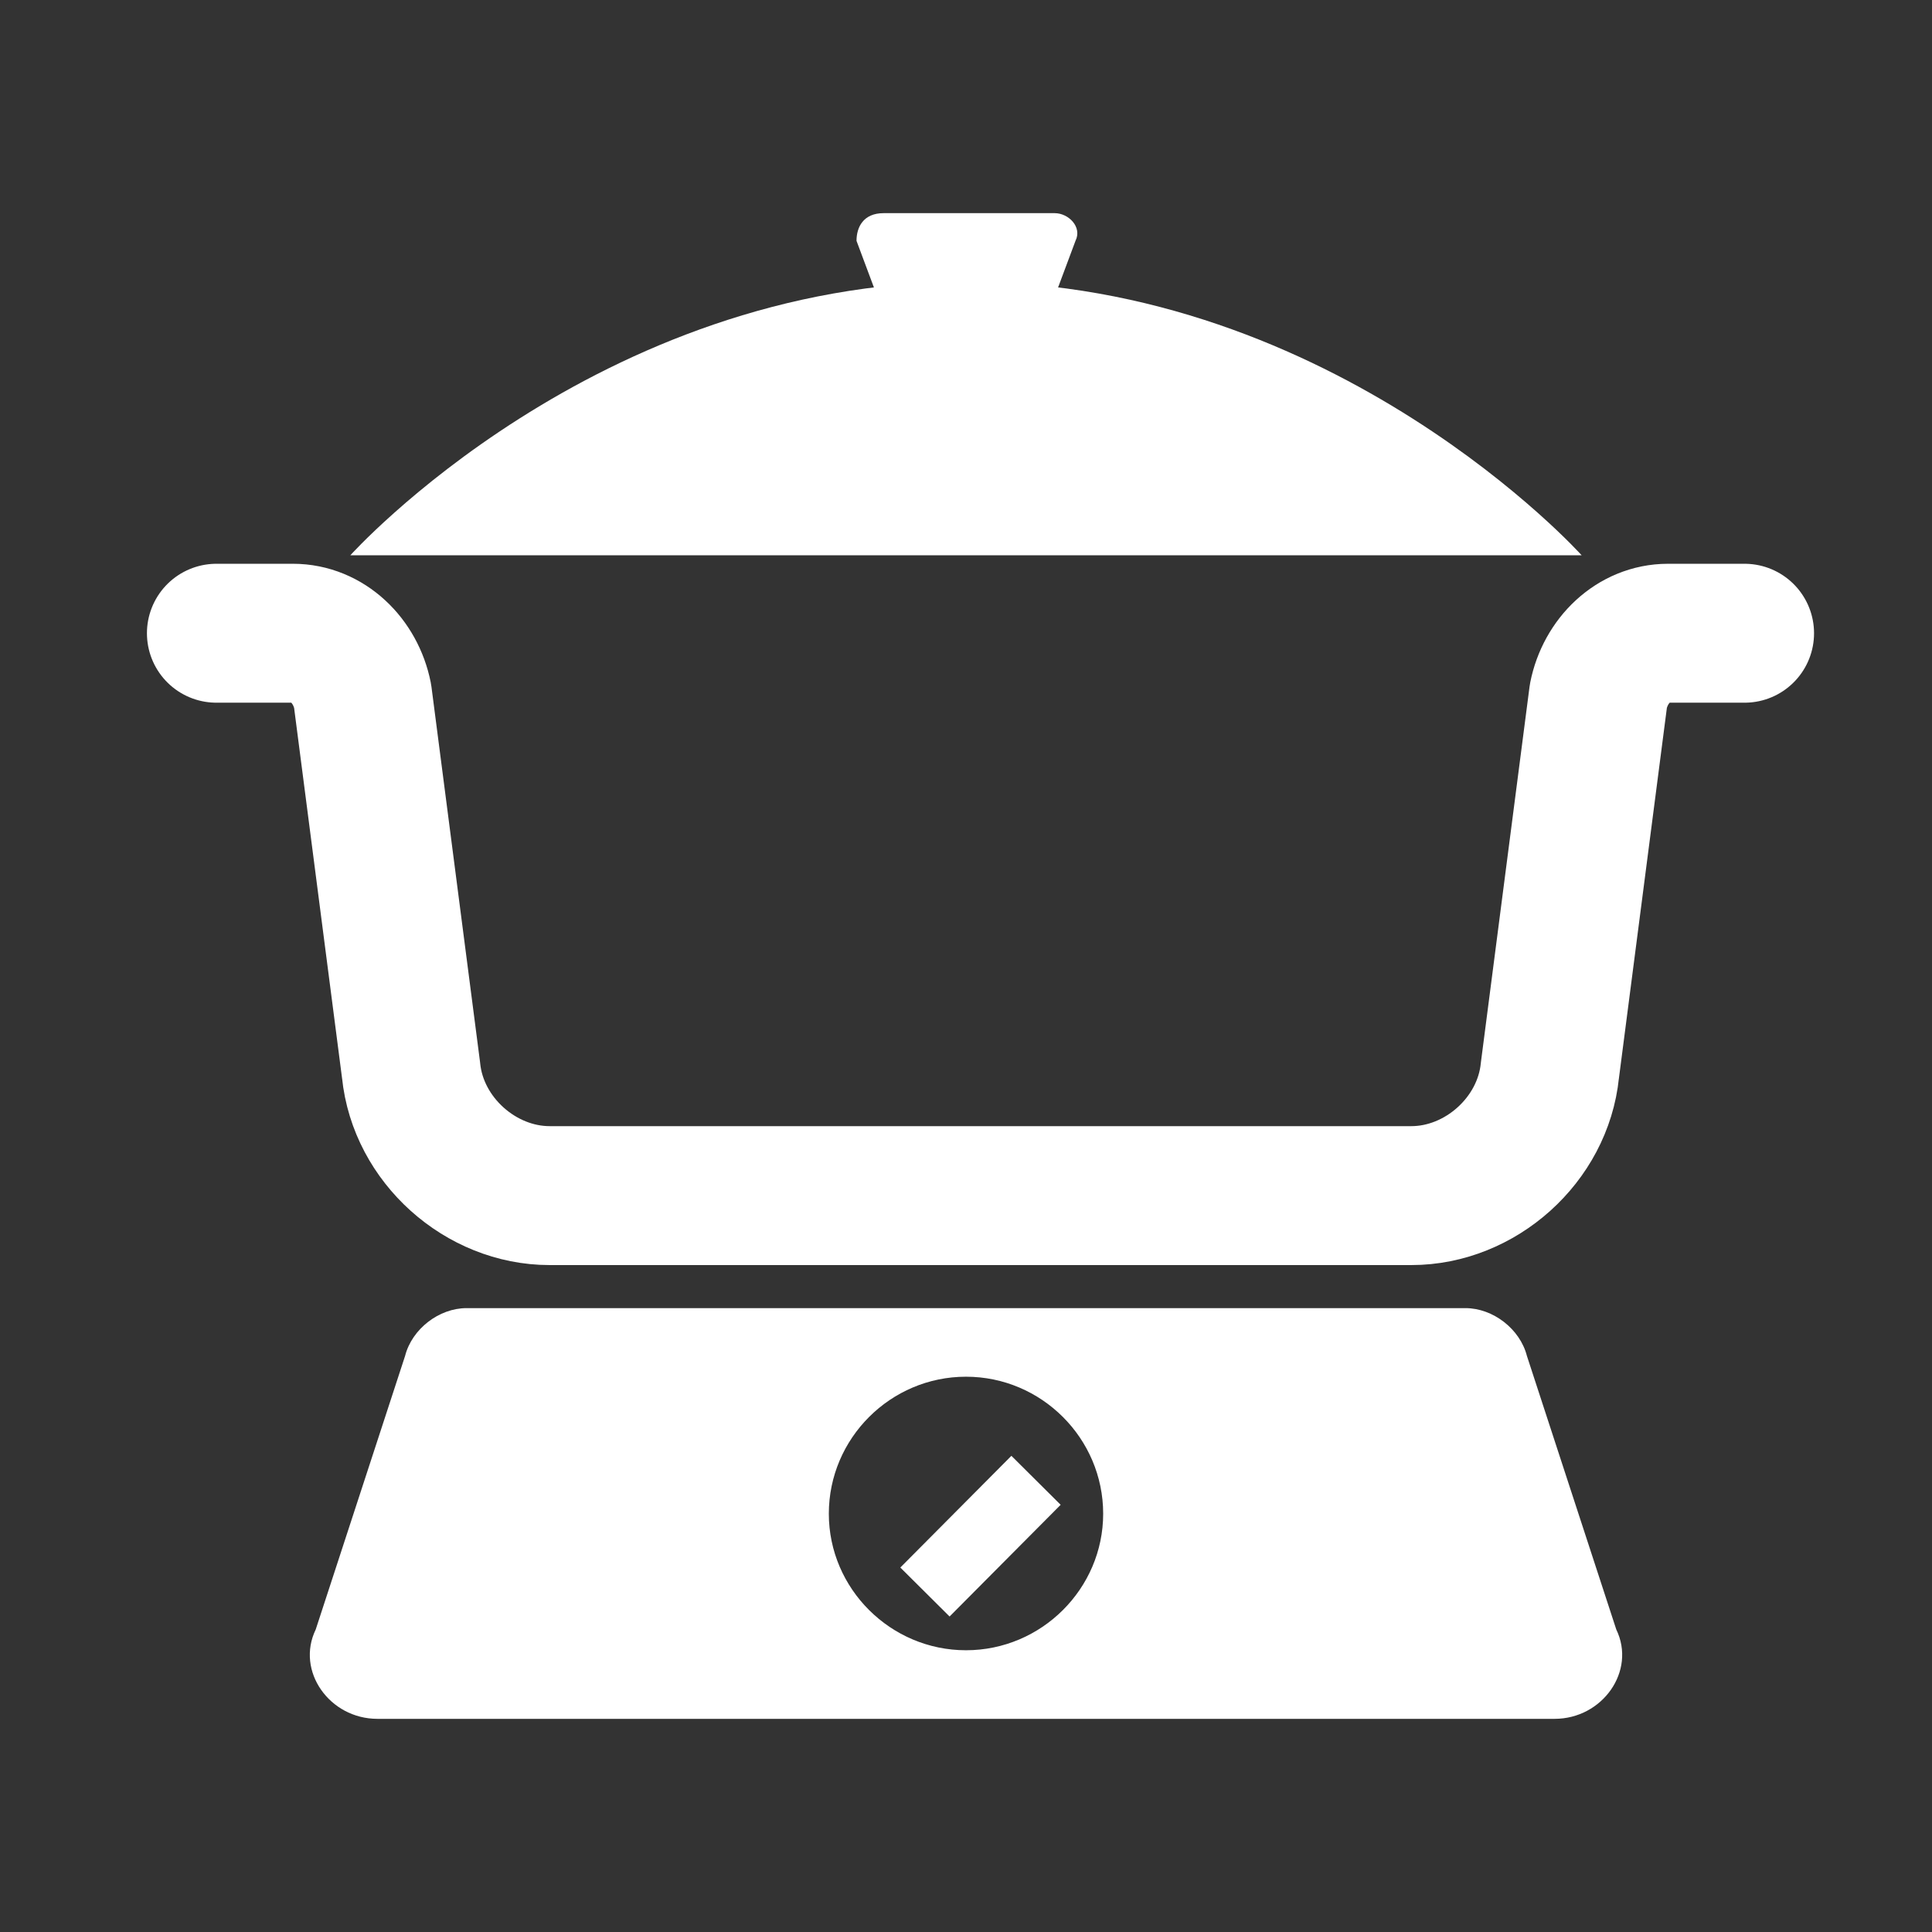 <?xml version="1.0" encoding="UTF-8"?>
<svg xmlns="http://www.w3.org/2000/svg" xmlns:xlink="http://www.w3.org/1999/xlink" width="12" height="12" viewBox="0 0 12 12" version="1.1">
<rect x="0" y="0" width="12" height="12" fill="#333333" stroke="none"/>
<g id="surface1">
<path style="fill:none;stroke-width:41.088;stroke-linecap:round;stroke-linejoin:round;stroke:rgb(100%,100%,100%);stroke-opacity:1;stroke-miterlimit:10;" d="M 515.996 187.292 L 493.34 187.292 C 483.145 187.292 474.837 195.41 472.76 205.794 L 458.411 316.621 C 456.335 337.201 437.832 353.626 417.441 353.626 L 162.559 353.626 C 142.168 353.626 123.665 337.201 121.589 316.621 L 107.24 205.794 C 105.163 195.41 96.855 187.292 86.66 187.292 L 64.004 187.292 " transform="matrix(0.021,0,0,0.021,0,0)"/>
<path style=" stroke:none;fill-rule:nonzero;fill:rgb(100%,100%,100%);fill-opacity:1;" d="M 6 1.75 C 3.703 1.75 2.176 3.449 2.176 3.449 L 9.824 3.449 C 9.824 3.449 8.297 1.75 6 1.75 Z M 6 1.75 "/>
<path style=" stroke:none;fill-rule:nonzero;fill:rgb(100%,100%,100%);fill-opacity:1;" d="M 6.426 2.176 L 5.574 2.176 L 5.32 1.496 C 5.32 1.41 5.363 1.324 5.488 1.324 L 6.551 1.324 C 6.637 1.324 6.723 1.41 6.68 1.496 Z M 6.426 2.176 "/>
<path style=" stroke:none;fill-rule:nonzero;fill:rgb(100%,100%,100%);fill-opacity:1;" d="M 9.102 8.125 L 2.898 8.125 C 2.727 8.125 2.559 8.254 2.516 8.422 L 1.961 10.121 C 1.836 10.379 2.047 10.676 2.344 10.676 L 9.656 10.676 C 9.953 10.676 10.164 10.379 10.039 10.121 L 9.484 8.422 C 9.441 8.254 9.273 8.125 9.102 8.125 Z M 6 10.25 C 5.531 10.25 5.148 9.867 5.148 9.402 C 5.148 8.934 5.531 8.551 6 8.551 C 6.469 8.551 6.852 8.934 6.852 9.402 C 6.852 9.867 6.469 10.25 6 10.25 Z M 6 10.25 "/>
<path style="fill:none;stroke-width:20.544;stroke-linecap:butt;stroke-linejoin:miter;stroke:rgb(100%,100%,100%);stroke-opacity:1;stroke-miterlimit:10;" d="M 273.574 470.872 L 306.426 437.832 " transform="matrix(0.021,0,0,0.021,0,0)"/>
</g>
</svg>
